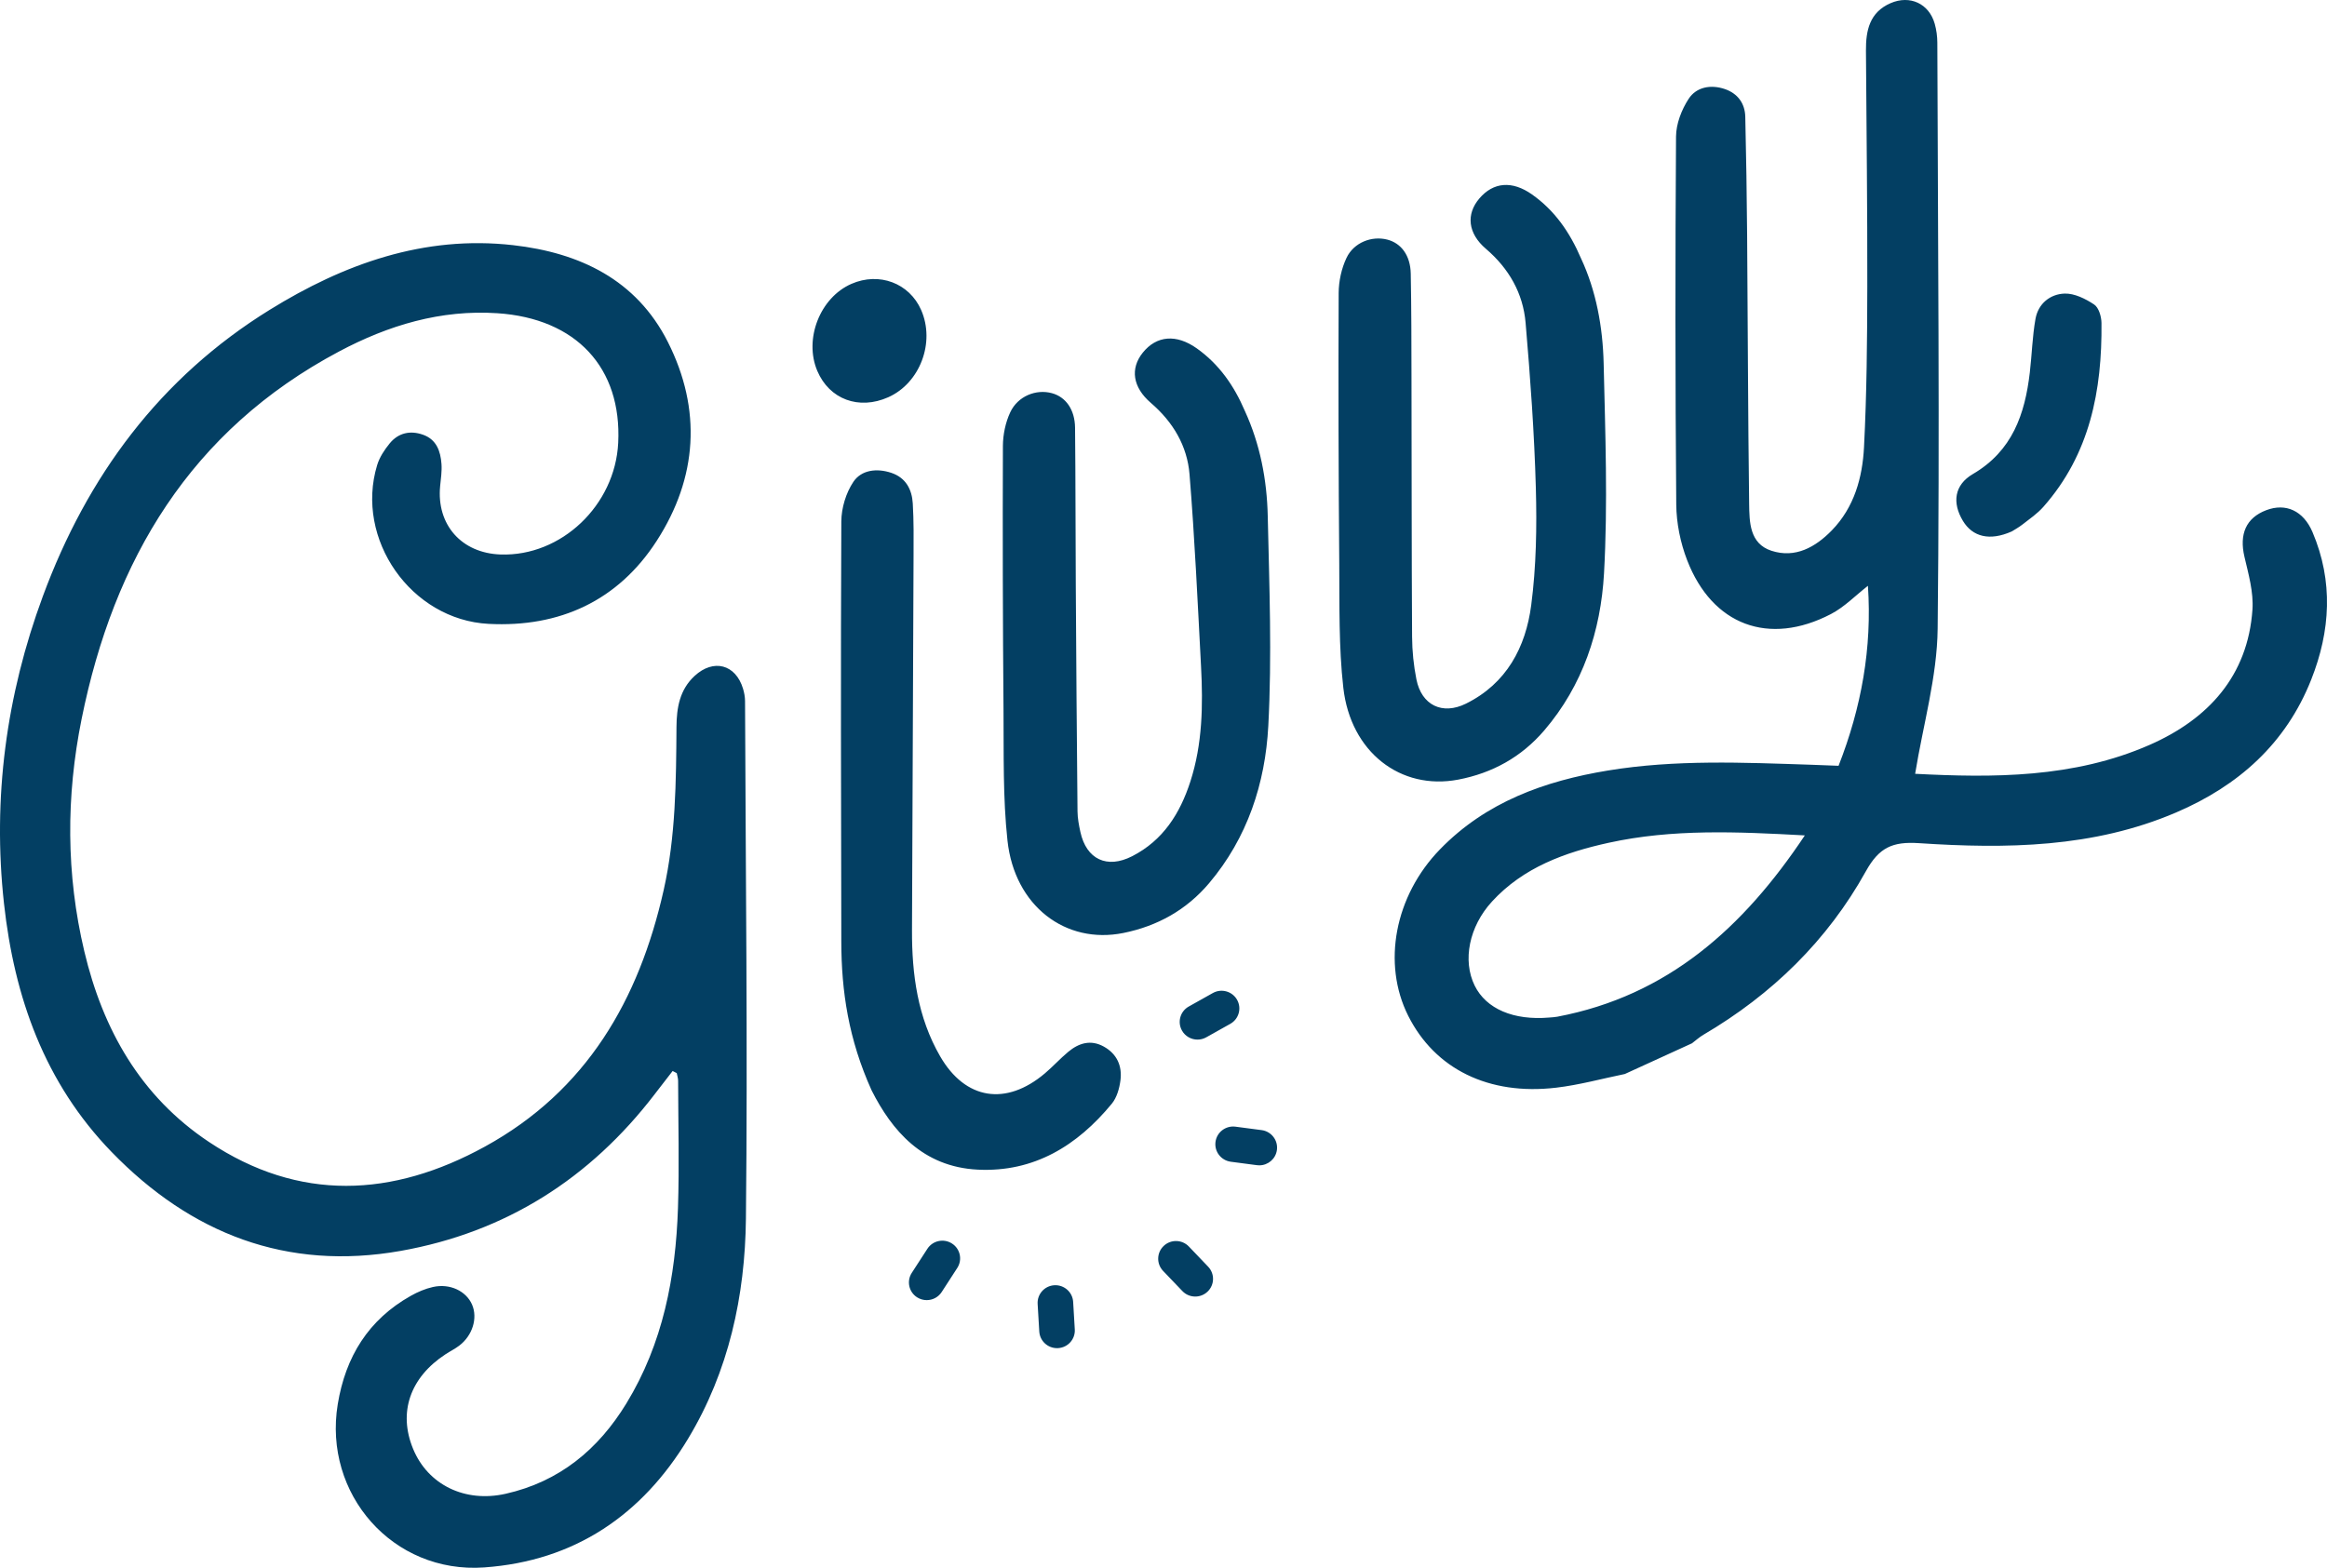 <?xml version="1.0" encoding="UTF-8"?>
<svg width="138px" height="93px" viewBox="0 0 138 93" version="1.1" xmlns="http://www.w3.org/2000/svg" xmlns:xlink="http://www.w3.org/1999/xlink">
    <!-- Generator: Sketch 46.2 (44496) - http://www.bohemiancoding.com/sketch -->
    <title>logo</title>
    <desc>Created with Sketch.</desc>
    <defs></defs>
    <g id="Page-1" stroke="none" stroke-width="1" fill="none" fill-rule="evenodd">
        <g id="logo" fill-rule="nonzero" fill="#033F63">
            <path d="M50.491,16.839 C52.135,16.12 53.926,16.791 54.628,18.389 C55.471,20.309 54.561,22.723 52.677,23.564 C50.938,24.339 49.186,23.689 48.47,22.004 C47.667,20.112 48.629,17.655 50.491,16.839 Z M96.358,63.709 C95.002,63.986 93.658,64.359 92.288,64.52 C88.279,64.993 85.096,63.408 83.512,60.256 C81.955,57.153 82.711,53.148 85.394,50.385 C88.121,47.575 91.601,46.324 95.365,45.705 C99.361,45.049 103.386,45.232 107.408,45.364 C107.941,45.382 108.474,45.404 109.034,45.426 C110.39,41.964 111.026,38.432 110.775,34.75 C110.043,35.319 109.383,36.008 108.581,36.425 C104.905,38.338 101.545,37.091 100.054,33.23 C99.653,32.194 99.418,31.029 99.408,29.921 C99.347,22.647 99.346,15.372 99.395,8.098 C99.4,7.343 99.725,6.503 100.145,5.86 C100.605,5.155 101.465,5.002 102.289,5.283 C103.048,5.543 103.484,6.128 103.502,6.93 C103.557,9.258 103.592,11.587 103.611,13.916 C103.653,19.237 103.662,24.559 103.731,29.88 C103.746,30.968 103.753,32.245 105.052,32.67 C106.467,33.133 107.665,32.457 108.635,31.46 C109.963,30.096 110.451,28.33 110.543,26.524 C110.706,23.351 110.732,20.169 110.738,16.991 C110.747,12.33 110.689,7.669 110.658,3.008 C110.65,1.814 110.867,0.731 112.12,0.187 C113.266,-0.31 114.4,0.213 114.737,1.412 C114.838,1.771 114.89,2.156 114.891,2.53 C114.924,14.119 115.039,25.709 114.91,37.296 C114.878,40.153 114.046,43.001 113.575,45.901 C118.155,46.138 122.977,46.169 127.498,44.178 C130.95,42.657 133.304,40.104 133.579,36.164 C133.651,35.131 133.344,34.054 133.103,33.022 C132.791,31.686 133.195,30.723 134.394,30.265 C135.552,29.822 136.6,30.293 137.141,31.565 C138.384,34.488 138.208,37.428 137.063,40.317 C135.563,44.104 132.758,46.611 129.038,48.201 C124.134,50.297 118.975,50.357 113.8,50.015 C112.235,49.912 111.438,50.27 110.655,51.679 C108.376,55.784 105.091,58.99 101.018,61.382 C100.776,61.524 100.565,61.718 100.34,61.888 C99.013,62.495 97.685,63.102 96.358,63.709 Z M107.033,49.555 C103.009,49.334 99.18,49.164 95.403,49.992 C92.808,50.561 90.339,51.451 88.478,53.482 C87.122,54.963 86.721,56.975 87.454,58.466 C88.134,59.846 89.762,60.543 91.882,60.359 C92.039,60.345 92.199,60.339 92.353,60.31 C98.91,59.066 103.39,55.025 107.033,49.555 Z M39.89,63.53 C39.535,63.989 39.178,64.447 38.825,64.908 C34.993,69.913 29.98,73.099 23.76,74.202 C17.009,75.399 11.321,73.179 6.626,68.341 C2.641,64.235 0.845,59.144 0.236,53.591 C-0.449,47.343 0.366,41.256 2.543,35.363 C5.169,28.254 9.48,22.407 15.998,18.376 C20.383,15.664 25.135,13.942 30.431,14.543 C34.383,14.992 37.74,16.591 39.605,20.283 C41.63,24.292 41.363,28.339 38.944,32.085 C36.655,35.63 33.198,37.229 28.974,37.007 C24.371,36.766 21.037,31.977 22.366,27.59 C22.506,27.127 22.798,26.683 23.11,26.302 C23.621,25.677 24.325,25.518 25.086,25.787 C25.888,26.071 26.125,26.764 26.181,27.515 C26.214,27.95 26.145,28.395 26.102,28.833 C25.879,31.126 27.37,32.815 29.693,32.892 C33.285,33.012 36.479,29.976 36.662,26.268 C36.882,21.821 34.179,18.89 29.497,18.58 C26.137,18.357 23.031,19.294 20.101,20.853 C11.292,25.538 6.746,33.199 4.84,42.649 C3.913,47.241 3.914,51.853 5,56.432 C6.1,61.073 8.335,65.035 12.386,67.735 C17.746,71.308 23.278,71.024 28.759,68.014 C34.795,64.699 37.894,59.306 39.357,52.806 C40.077,49.611 40.095,46.367 40.118,43.12 C40.126,41.991 40.303,40.917 41.194,40.094 C42.309,39.064 43.625,39.404 44.063,40.847 C44.135,41.085 44.183,41.341 44.184,41.588 C44.22,51.822 44.345,62.057 44.236,72.29 C44.187,76.866 43.22,81.337 40.808,85.339 C38.076,89.874 34.075,92.598 28.715,92.978 C23.305,93.362 19.155,88.629 20.03,83.296 C20.492,80.486 21.84,78.286 24.362,76.867 C24.77,76.637 25.221,76.444 25.676,76.343 C26.682,76.118 27.644,76.582 27.994,77.385 C28.341,78.183 28.025,79.223 27.233,79.823 C26.982,80.014 26.694,80.155 26.428,80.329 C24.314,81.709 23.603,83.785 24.501,85.952 C25.382,88.08 27.574,89.151 29.983,88.61 C33.176,87.893 35.48,85.979 37.146,83.25 C39.317,79.693 40.07,75.746 40.206,71.664 C40.29,69.148 40.221,66.626 40.215,64.107 C40.214,63.957 40.162,63.807 40.134,63.657 C40.053,63.615 39.972,63.572 39.89,63.53 Z M73.82,24.365 C74.731,26.348 75.134,28.46 75.182,30.609 C75.276,34.759 75.435,38.922 75.215,43.062 C75.035,46.462 73.98,49.7 71.701,52.394 C70.365,53.972 68.647,54.934 66.623,55.343 C63.19,56.036 60.169,53.739 59.748,49.869 C59.47,47.312 59.533,44.715 59.512,42.136 C59.469,36.908 59.457,31.681 59.476,26.454 C59.479,25.784 59.628,25.062 59.911,24.457 C60.363,23.491 61.448,23.068 62.383,23.323 C63.202,23.546 63.743,24.291 63.755,25.371 C63.787,28.488 63.779,31.606 63.798,34.723 C63.824,39.194 63.857,43.665 63.901,48.135 C63.905,48.54 63.984,48.949 64.07,49.347 C64.424,50.975 65.647,51.554 67.139,50.791 C68.98,49.85 69.982,48.251 70.594,46.357 C71.315,44.126 71.347,41.828 71.226,39.524 C71.026,35.724 70.851,31.921 70.543,28.13 C70.407,26.451 69.568,25.032 68.252,23.901 C67.162,22.965 67.021,21.857 67.767,20.925 C68.589,19.898 69.762,19.807 70.968,20.661 C72.302,21.606 73.187,22.888 73.82,24.365 Z M93.762,15.33 C94.654,17.24 95.052,19.387 95.103,21.565 C95.2,25.716 95.355,29.88 95.124,34.019 C94.933,37.416 93.872,40.656 91.573,43.336 C90.227,44.905 88.503,45.861 86.473,46.247 C83.065,46.895 80.096,44.62 79.664,40.796 C79.388,38.366 79.442,35.894 79.423,33.441 C79.379,28.088 79.366,22.734 79.388,17.381 C79.391,16.682 79.554,15.928 79.853,15.298 C80.291,14.376 81.355,13.981 82.263,14.211 C83.097,14.423 83.643,15.152 83.663,16.234 C83.703,18.311 83.703,20.39 83.707,22.468 C83.719,27.57 83.712,32.671 83.742,37.773 C83.747,38.617 83.834,39.474 83.999,40.302 C84.304,41.832 85.538,42.432 86.935,41.74 C89.35,40.546 90.48,38.39 90.806,35.904 C91.106,33.608 91.145,31.26 91.081,28.941 C90.991,25.674 90.753,22.409 90.474,19.151 C90.324,17.396 89.489,15.929 88.117,14.756 C87.045,13.84 86.939,12.707 87.726,11.779 C88.563,10.792 89.683,10.707 90.855,11.535 C92.189,12.478 93.085,13.753 93.762,15.33 Z M51.693,64.686 C50.318,61.645 49.898,58.795 49.893,55.869 C49.877,47.556 49.853,39.243 49.894,30.929 C49.898,30.137 50.168,29.24 50.607,28.584 C51.083,27.872 51.995,27.762 52.851,28.046 C53.717,28.334 54.082,29.028 54.131,29.864 C54.193,30.9 54.181,31.94 54.177,32.979 C54.149,40.379 54.113,47.78 54.085,55.18 C54.075,57.796 54.42,60.35 55.753,62.657 C57.247,65.245 59.661,65.62 61.962,63.674 C62.444,63.267 62.87,62.793 63.355,62.39 C63.982,61.87 64.687,61.653 65.461,62.083 C66.243,62.518 66.554,63.234 66.448,64.074 C66.387,64.558 66.234,65.106 65.934,65.471 C63.887,67.958 61.321,69.545 57.989,69.382 C54.7,69.22 52.884,67.041 51.693,64.686 Z M119.306,31.524 C117.997,32.107 116.98,31.846 116.408,30.897 C115.762,29.823 115.893,28.767 117,28.119 C119.342,26.749 120.086,24.566 120.375,22.102 C120.499,21.041 120.526,19.965 120.712,18.916 C120.872,18.017 121.575,17.444 122.439,17.415 C123.023,17.396 123.679,17.723 124.191,18.063 C124.465,18.245 124.622,18.781 124.626,19.159 C124.666,23.162 123.94,26.943 121.176,30.069 C120.825,30.465 120.373,30.776 119.951,31.105 C119.704,31.298 119.423,31.449 119.306,31.524 Z M54.958,77.122 C54.762,77.122 54.564,77.068 54.387,76.955 C53.897,76.642 53.756,75.993 54.071,75.506 L54.997,74.077 C55.312,73.59 55.965,73.449 56.455,73.763 C56.945,74.076 57.086,74.725 56.771,75.212 L55.846,76.641 C55.644,76.953 55.304,77.122 54.958,77.122 Z M62.685,79.971 C62.131,79.971 61.667,79.542 61.633,78.984 L61.536,77.349 C61.501,76.77 61.944,76.274 62.526,76.239 C63.107,76.206 63.607,76.646 63.642,77.224 L63.739,78.86 C63.774,79.438 63.331,79.935 62.749,79.969 C62.728,79.97 62.706,79.971 62.685,79.971 Z M70.883,76.91 C70.604,76.91 70.325,76.801 70.118,76.583 L68.975,75.388 C68.574,74.968 68.591,74.304 69.014,73.905 C69.436,73.506 70.104,73.523 70.505,73.943 L71.648,75.139 C72.049,75.559 72.032,76.223 71.609,76.622 C71.405,76.814 71.144,76.91 70.883,76.91 Z M74.682,69.126 C74.636,69.126 74.589,69.123 74.542,69.117 L72.991,68.913 C72.413,68.836 72.007,68.309 72.084,67.735 C72.16,67.161 72.691,66.758 73.268,66.833 L74.819,67.037 C75.397,67.113 75.803,67.641 75.726,68.215 C75.656,68.742 75.203,69.126 74.682,69.126 Z M71.017,61.668 C70.648,61.668 70.29,61.476 70.097,61.134 C69.811,60.63 69.99,59.99 70.498,59.706 L71.925,58.906 C72.433,58.621 73.076,58.8 73.362,59.304 C73.648,59.809 73.469,60.449 72.961,60.733 L71.534,61.533 C71.37,61.625 71.192,61.668 71.017,61.668 Z" id="Shape"></path>
        </g>
    </g>
</svg>
